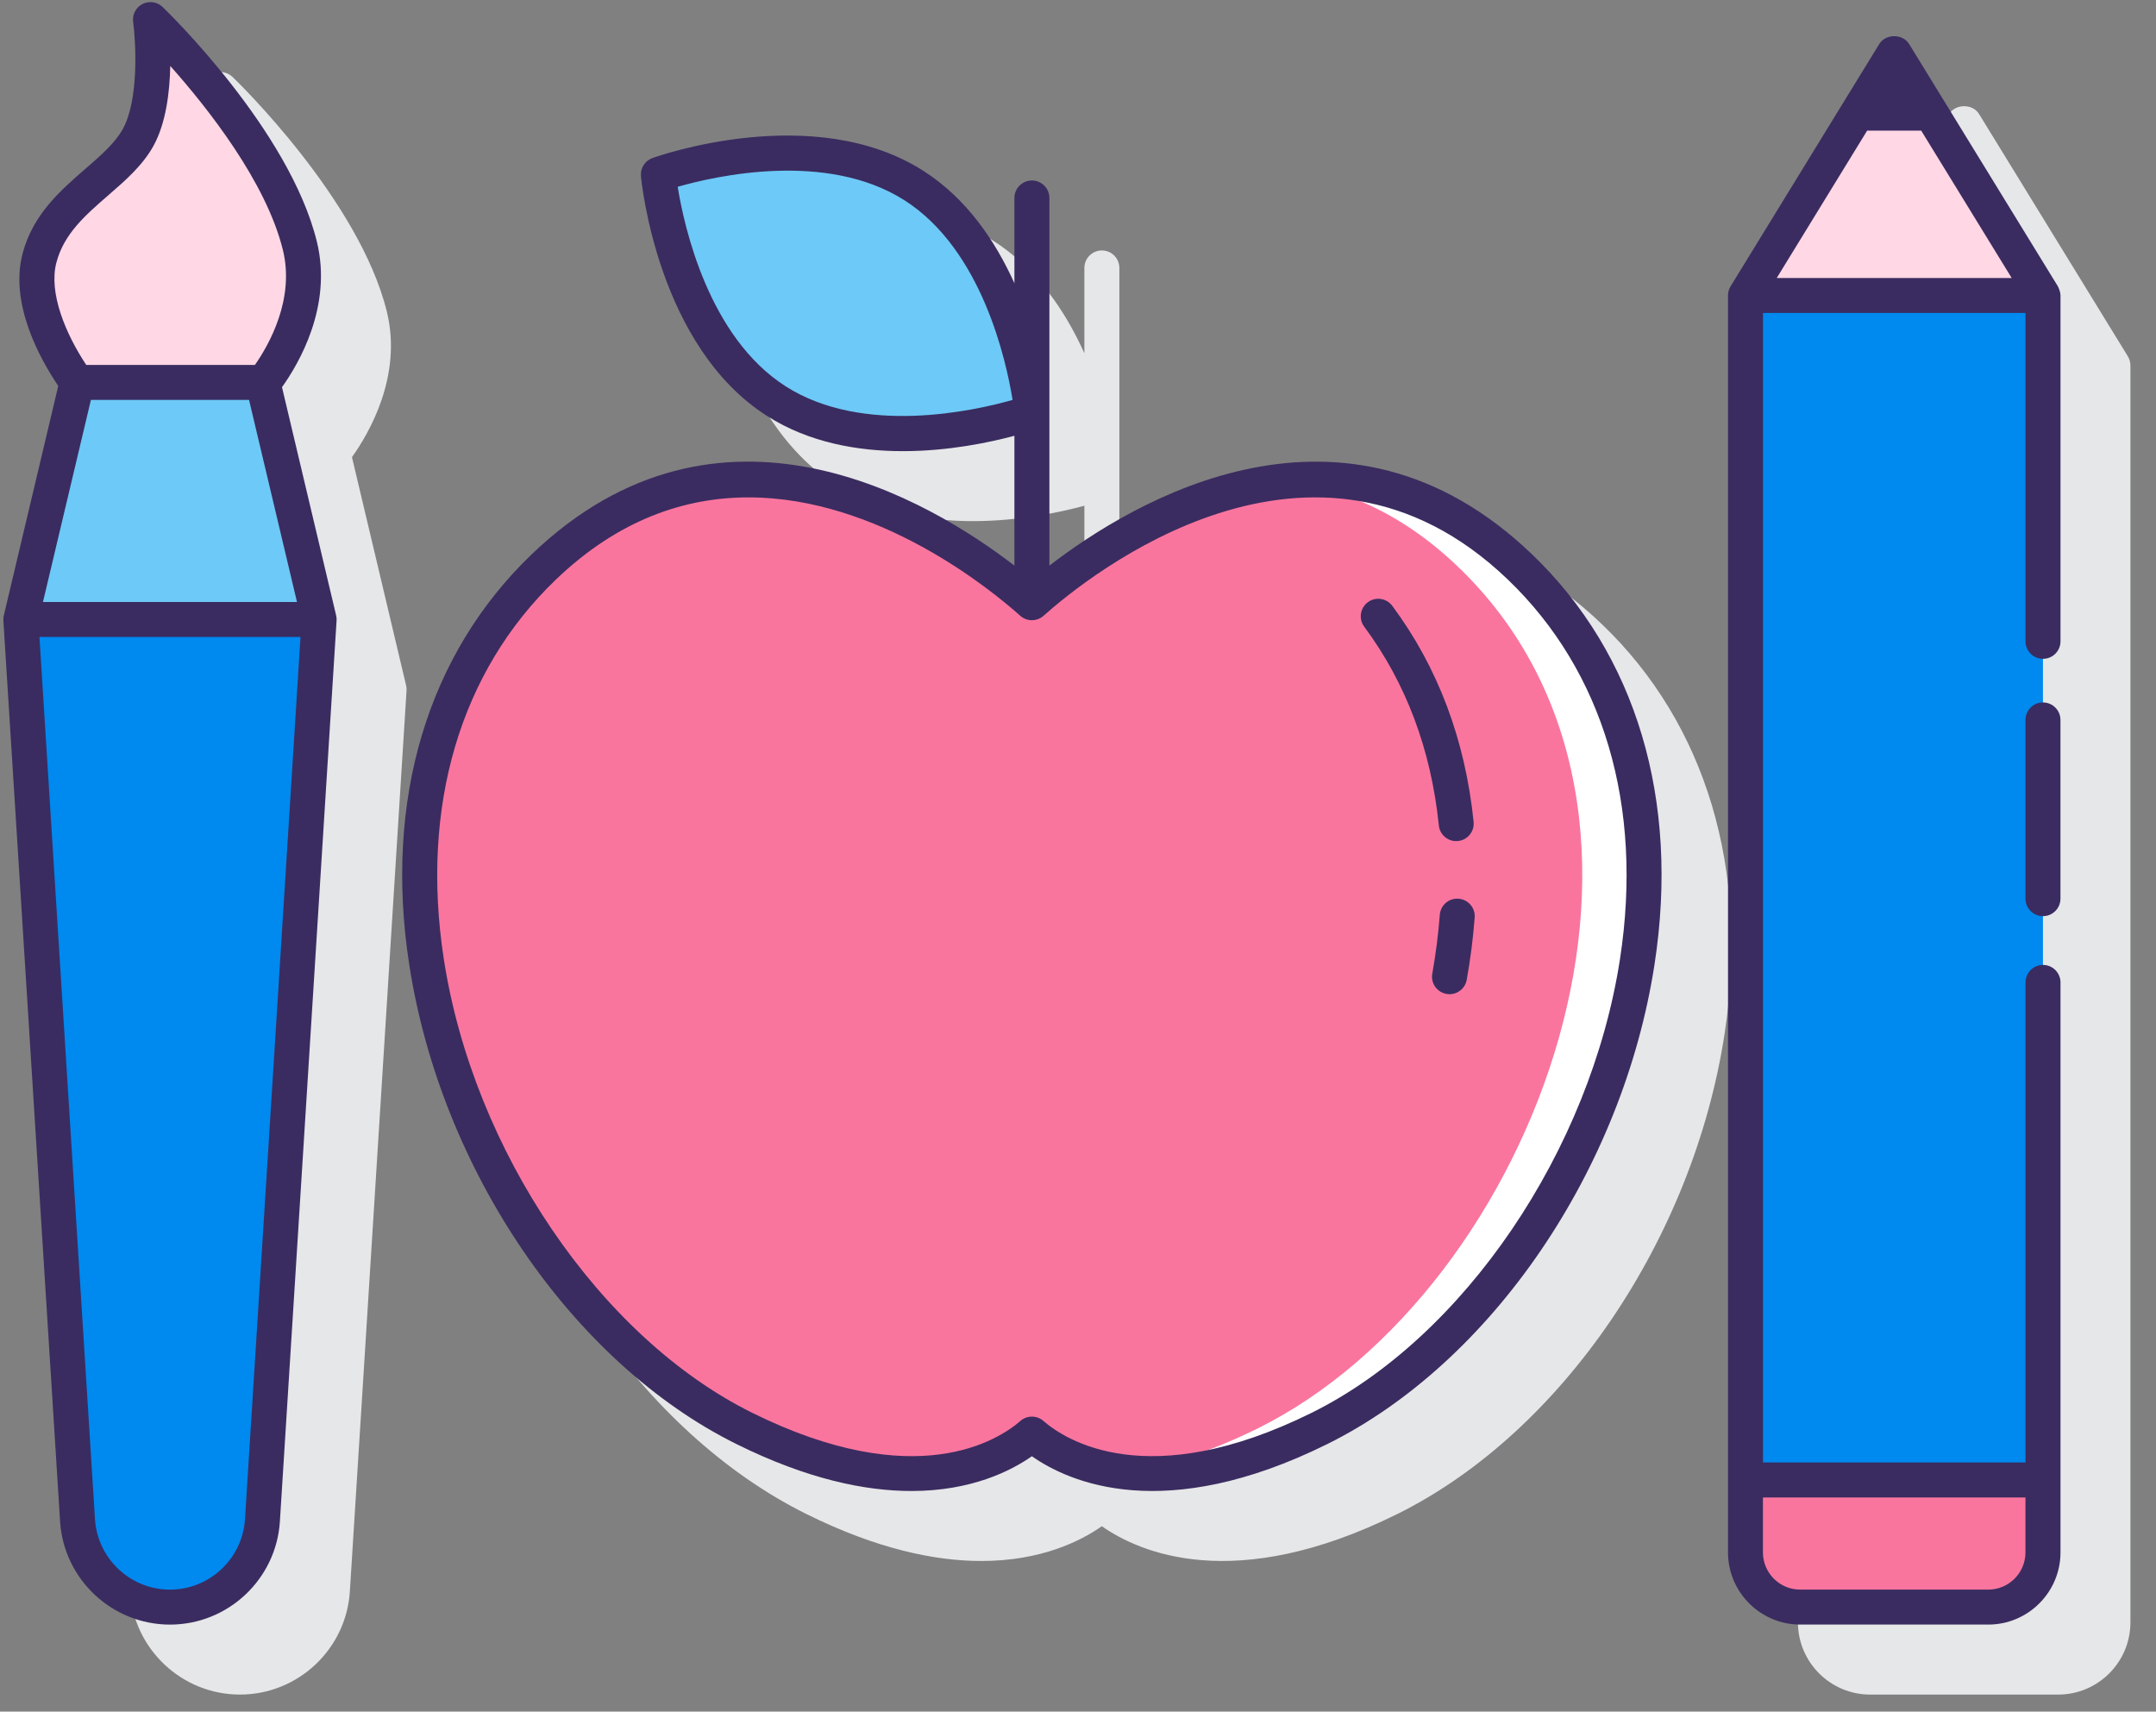 <svg xmlns="http://www.w3.org/2000/svg" width="97" height="77" viewBox="0 0 97 77">
    <rect x="0" y="0" width="97" height="77" fill="#808080" stroke="none"/>
    <g fill="none" fill-rule="evenodd">
        <g fill-rule="nonzero">
            <g>
                <g fill="#E6E7E8">
                    <path d="M47.213 25.446V8.906c0-.434-.352-.787-.787-.787-.434 0-.787.353-.787.787v3.837c-.85-1.884-2.14-3.813-4.106-5.064-4.909-3.123-11.884-.674-12.178-.569-.339.121-.551.456-.518.814.03.312.766 7.667 5.676 10.79 1.896 1.208 4.1 1.582 6.11 1.582 2.06 0 3.912-.395 5.016-.692v5.842c-3.77-2.907-13.265-8.62-21.722-.505-4.686 4.498-6.643 11.044-5.508 18.434 1.422 9.254 7.34 17.931 14.728 21.591 3.185 1.579 5.795 2.11 7.866 2.11 2.692 0 4.473-.899 5.422-1.564 1.678 1.177 5.962 3.083 13.288-.546 7.387-3.66 13.306-12.338 14.727-21.591 1.135-7.39-.82-13.935-5.507-18.433-8.454-8.114-17.95-2.402-21.72.504zM12.687 17.418c.746-1.042 2.285-3.64 1.568-6.551C13.02 5.849 7.55.537 7.315.314c-.24-.231-.601-.286-.901-.135-.298.15-.47.475-.424.806.12.89.27 3.488-.464 4.818-.351.636-1 1.199-1.688 1.795-1.107.96-2.361 2.048-2.823 3.813-.592 2.258.787 4.738 1.606 5.952L.172 27.687c-.017.076-.024.154-.02.232l2.551 40.523c.164 2.604 2.336 4.644 4.946 4.644 2.609 0 4.78-2.04 4.944-4.644l2.55-40.524c.005-.078-.001-.156-.02-.231l-2.436-10.27zM92.585 12.88L85.89 1.979c-.286-.466-1.055-.466-1.342 0l-6.69 10.903c-.075.123-.116.265-.116.411v56.545c0 1.79 1.458 3.248 3.249 3.248h8.462c1.79 0 3.248-1.457 3.248-3.248V13.292c0-.145-.04-.287-.117-.411z" transform="translate(-744 -2561) translate(744 2561) translate(3.148 3.148)"/>
                </g>
                <g>
                    <g>
                        <path fill="#FA759E" d="M49.504 18.624c-9.318-8.942-20.155-.009-21.963 1.606-1.807-1.615-12.645-10.548-21.963-1.607C-5.95 29.687 2.036 51.15 14.602 57.375c7.855 3.892 11.912 1.15 12.939.256 1.027.895 5.084 3.636 12.939-.255 12.566-6.226 20.552-27.688 9.024-38.752z" transform="translate(-744 -2561) translate(744 2561) translate(18.885 6.885)"/>
                        <path fill="#FFF" d="M49.504 18.624c-3.507-3.366-7.23-4.198-10.604-3.842 2.577.277 5.258 1.378 7.825 3.842 11.528 11.064 3.542 32.526-9.024 38.752-2.375 1.176-4.396 1.74-6.098 1.938 2.114.276 5.04-.037 8.877-1.938 12.566-6.226 20.552-27.688 9.024-38.752z" transform="translate(-744 -2561) translate(744 2561) translate(18.885 6.885)"/>
                        <path fill="#6DC9F7" d="M27.541 11.658s-6.85 2.46-11.49-.493c-4.642-2.952-5.316-10.2-5.316-10.2s6.85-2.46 11.49.493c4.642 2.952 5.316 10.2 5.316 10.2z" transform="translate(-744 -2561) translate(744 2561) translate(18.885 6.885)"/>
                    </g>
                    <g>
                        <path fill="#0089EF" d="M6.86 71.512c-2.2 0-4.02-1.71-4.159-3.906L.151 27.082h13.42l-2.55 40.524c-.138 2.196-1.96 3.906-4.16 3.906z" transform="translate(-744 -2561) translate(744 2561) translate(.787 .787)"/>
                        <path fill="#6DC9F7" d="M2.681 16.417L0.151 27.082 13.571 27.082 11.04 16.417z" transform="translate(-744 -2561) translate(744 2561) translate(.787 .787)"/>
                        <path fill="#FFD7E5" d="M11.08 16.417c.555-.715 2.33-3.285 1.625-6.149C11.51 5.414 5.985.094 5.985.094s.465 3.452-.555 5.302C4.409 7.246 1.669 8.232.99 10.823c-.578 2.209 1.165 4.86 1.692 5.593h8.398z" transform="translate(-744 -2561) translate(744 2561) translate(.787 .787)"/>
                    </g>
                    <path fill="#FFD7E5" d="M78.53 13.292L85.22 2.39l6.694 10.902v56.546c0 1.36-1.102 2.461-2.46 2.461H80.99c-1.36 0-2.461-1.102-2.461-2.461V13.292z" transform="translate(-744 -2561) translate(744 2561)"/>
                    <path fill="#0089EF" d="M78.53 13.292h13.384v56.546c0 1.36-1.102 2.461-2.46 2.461H80.99c-1.36 0-2.461-1.102-2.461-2.461V13.292z" transform="translate(-744 -2561) translate(744 2561)"/>
                    <path fill="#FA759E" d="M78.53 66.58v3.258c0 1.36 1.102 2.461 2.461 2.461h8.462c1.36 0 2.461-1.102 2.461-2.461V66.58H78.53z" transform="translate(-744 -2561) translate(744 2561)"/>
                    <g fill="#3A2C60">
                        <path d="M47.213 25.446V8.906c0-.434-.352-.787-.787-.787-.434 0-.787.353-.787.787v3.837c-.85-1.884-2.14-3.813-4.106-5.064-4.909-3.123-11.884-.674-12.178-.569-.339.121-.551.456-.518.814.03.312.766 7.667 5.676 10.79 1.896 1.208 4.1 1.582 6.11 1.582 2.06 0 3.912-.395 5.016-.692v5.842c-3.77-2.907-13.265-8.62-21.722-.505-4.686 4.498-6.643 11.044-5.508 18.434 1.422 9.254 7.34 17.931 14.728 21.591 3.185 1.579 5.795 2.11 7.866 2.11 2.692 0 4.473-.899 5.422-1.564 1.678 1.177 5.962 3.083 13.288-.546 7.387-3.66 13.306-12.338 14.727-21.591 1.135-7.39-.82-13.935-5.507-18.433-8.454-8.114-17.95-2.402-21.72.504zm-11.855-8.06c-3.492-2.221-4.584-7.223-4.868-8.983 1.713-.49 6.699-1.622 10.199.604 3.491 2.222 4.584 7.223 4.868 8.984-1.714.488-6.707 1.617-10.2-.605zm37.528 25.75c-1.327 8.634-7.03 17.03-13.87 20.42-7.39 3.66-11.11 1.206-12.073.367-.296-.258-.738-.258-1.033 0-.964.84-4.683 3.294-12.072-.367-6.842-3.39-12.545-11.787-13.872-20.42-1.055-6.868.736-12.927 5.042-17.06 2.85-2.734 5.85-3.7 8.67-3.7 5.843 0 10.907 4.148 12.224 5.326.298.266.75.266 1.048 0 1.954-1.745 12.143-10.025 20.894-1.625 4.306 4.132 6.097 10.19 5.042 17.058z" transform="translate(-744 -2561) translate(744 2561)"/>
                        <path d="M65.515 37.839c.027 0 .054 0 .081-.004.432-.044.747-.43.703-.862-.376-3.688-1.607-6.957-3.659-9.718-.26-.349-.753-.422-1.1-.163-.35.26-.422.753-.163 1.101 1.88 2.53 3.01 5.538 3.357 8.94.04.404.382.706.781.706zM65.62 40.431c-.437-.035-.81.293-.843.725-.065.872-.18 1.76-.337 2.644-.078.427.207.836.635.913.048.009.094.013.14.013.374 0 .706-.267.774-.648.168-.935.289-1.879.358-2.804.032-.433-.293-.81-.726-.843zM12.687 17.418c.746-1.042 2.285-3.64 1.568-6.551C13.02 5.849 7.55.537 7.315.314c-.24-.231-.601-.286-.901-.135-.298.15-.47.475-.424.806.12.89.27 3.488-.464 4.818-.351.636-1 1.199-1.688 1.795-1.107.96-2.361 2.048-2.823 3.813-.592 2.258.787 4.738 1.606 5.952L.172 27.687c-.017.076-.024.154-.02.232l2.551 40.523c.164 2.604 2.336 4.644 4.946 4.644 2.609 0 4.78-2.04 4.944-4.644l2.55-40.524c.005-.078-.001-.156-.02-.231l-2.436-10.27zm-8.597.573h7.115l2.157 9.091H1.933l2.157-9.091zM2.538 11.81c.338-1.294 1.307-2.134 2.332-3.023.761-.66 1.549-1.343 2.034-2.224.565-1.023.733-2.428.756-3.597 1.675 1.881 4.312 5.213 5.067 8.277.545 2.211-.625 4.268-1.258 5.174H3.88c-.92-1.388-1.702-3.235-1.343-4.607zm8.484 56.533c-.112 1.777-1.594 3.17-3.374 3.17-1.781 0-3.263-1.393-3.375-3.17L1.775 28.656H13.52l-2.497 39.687zM92.647 13.021l-.03-.07c-.012-.023-.018-.048-.031-.07L85.892 1.978c-.286-.466-1.055-.466-1.342 0l-6.69 10.903c-.076.123-.116.265-.116.411v56.545c0 1.79 1.458 3.248 3.249 3.248h8.462c1.79 0 3.248-1.457 3.248-3.248v-25.64c0-.435-.353-.788-.787-.788-.434 0-.787.353-.787.787v21.597H79.318V14.079h11.811v14.773c0 .434.353.787.787.787.434 0 .787-.353.787-.787v-15.56c-.002-.093-.024-.183-.056-.27zm-6.21-7.144l4.07 6.629H79.937l4.067-6.629h2.435zm4.69 61.49v2.47c0 .924-.75 1.675-1.674 1.675h-8.462c-.923 0-1.675-.751-1.675-1.674v-2.47h11.812z" transform="translate(-744 -2561) translate(744 2561)"/>
                        <path d="M91.914 31.6c-.434 0-.786.353-.786.787v8.042c0 .434.352.786.786.786.435 0 .787-.352.787-.786v-8.042c0-.434-.351-.786-.787-.786z" transform="translate(-744 -2561) translate(744 2561)"/>
                    </g>
                </g>
            </g>
        </g>
    </g>
</svg>
